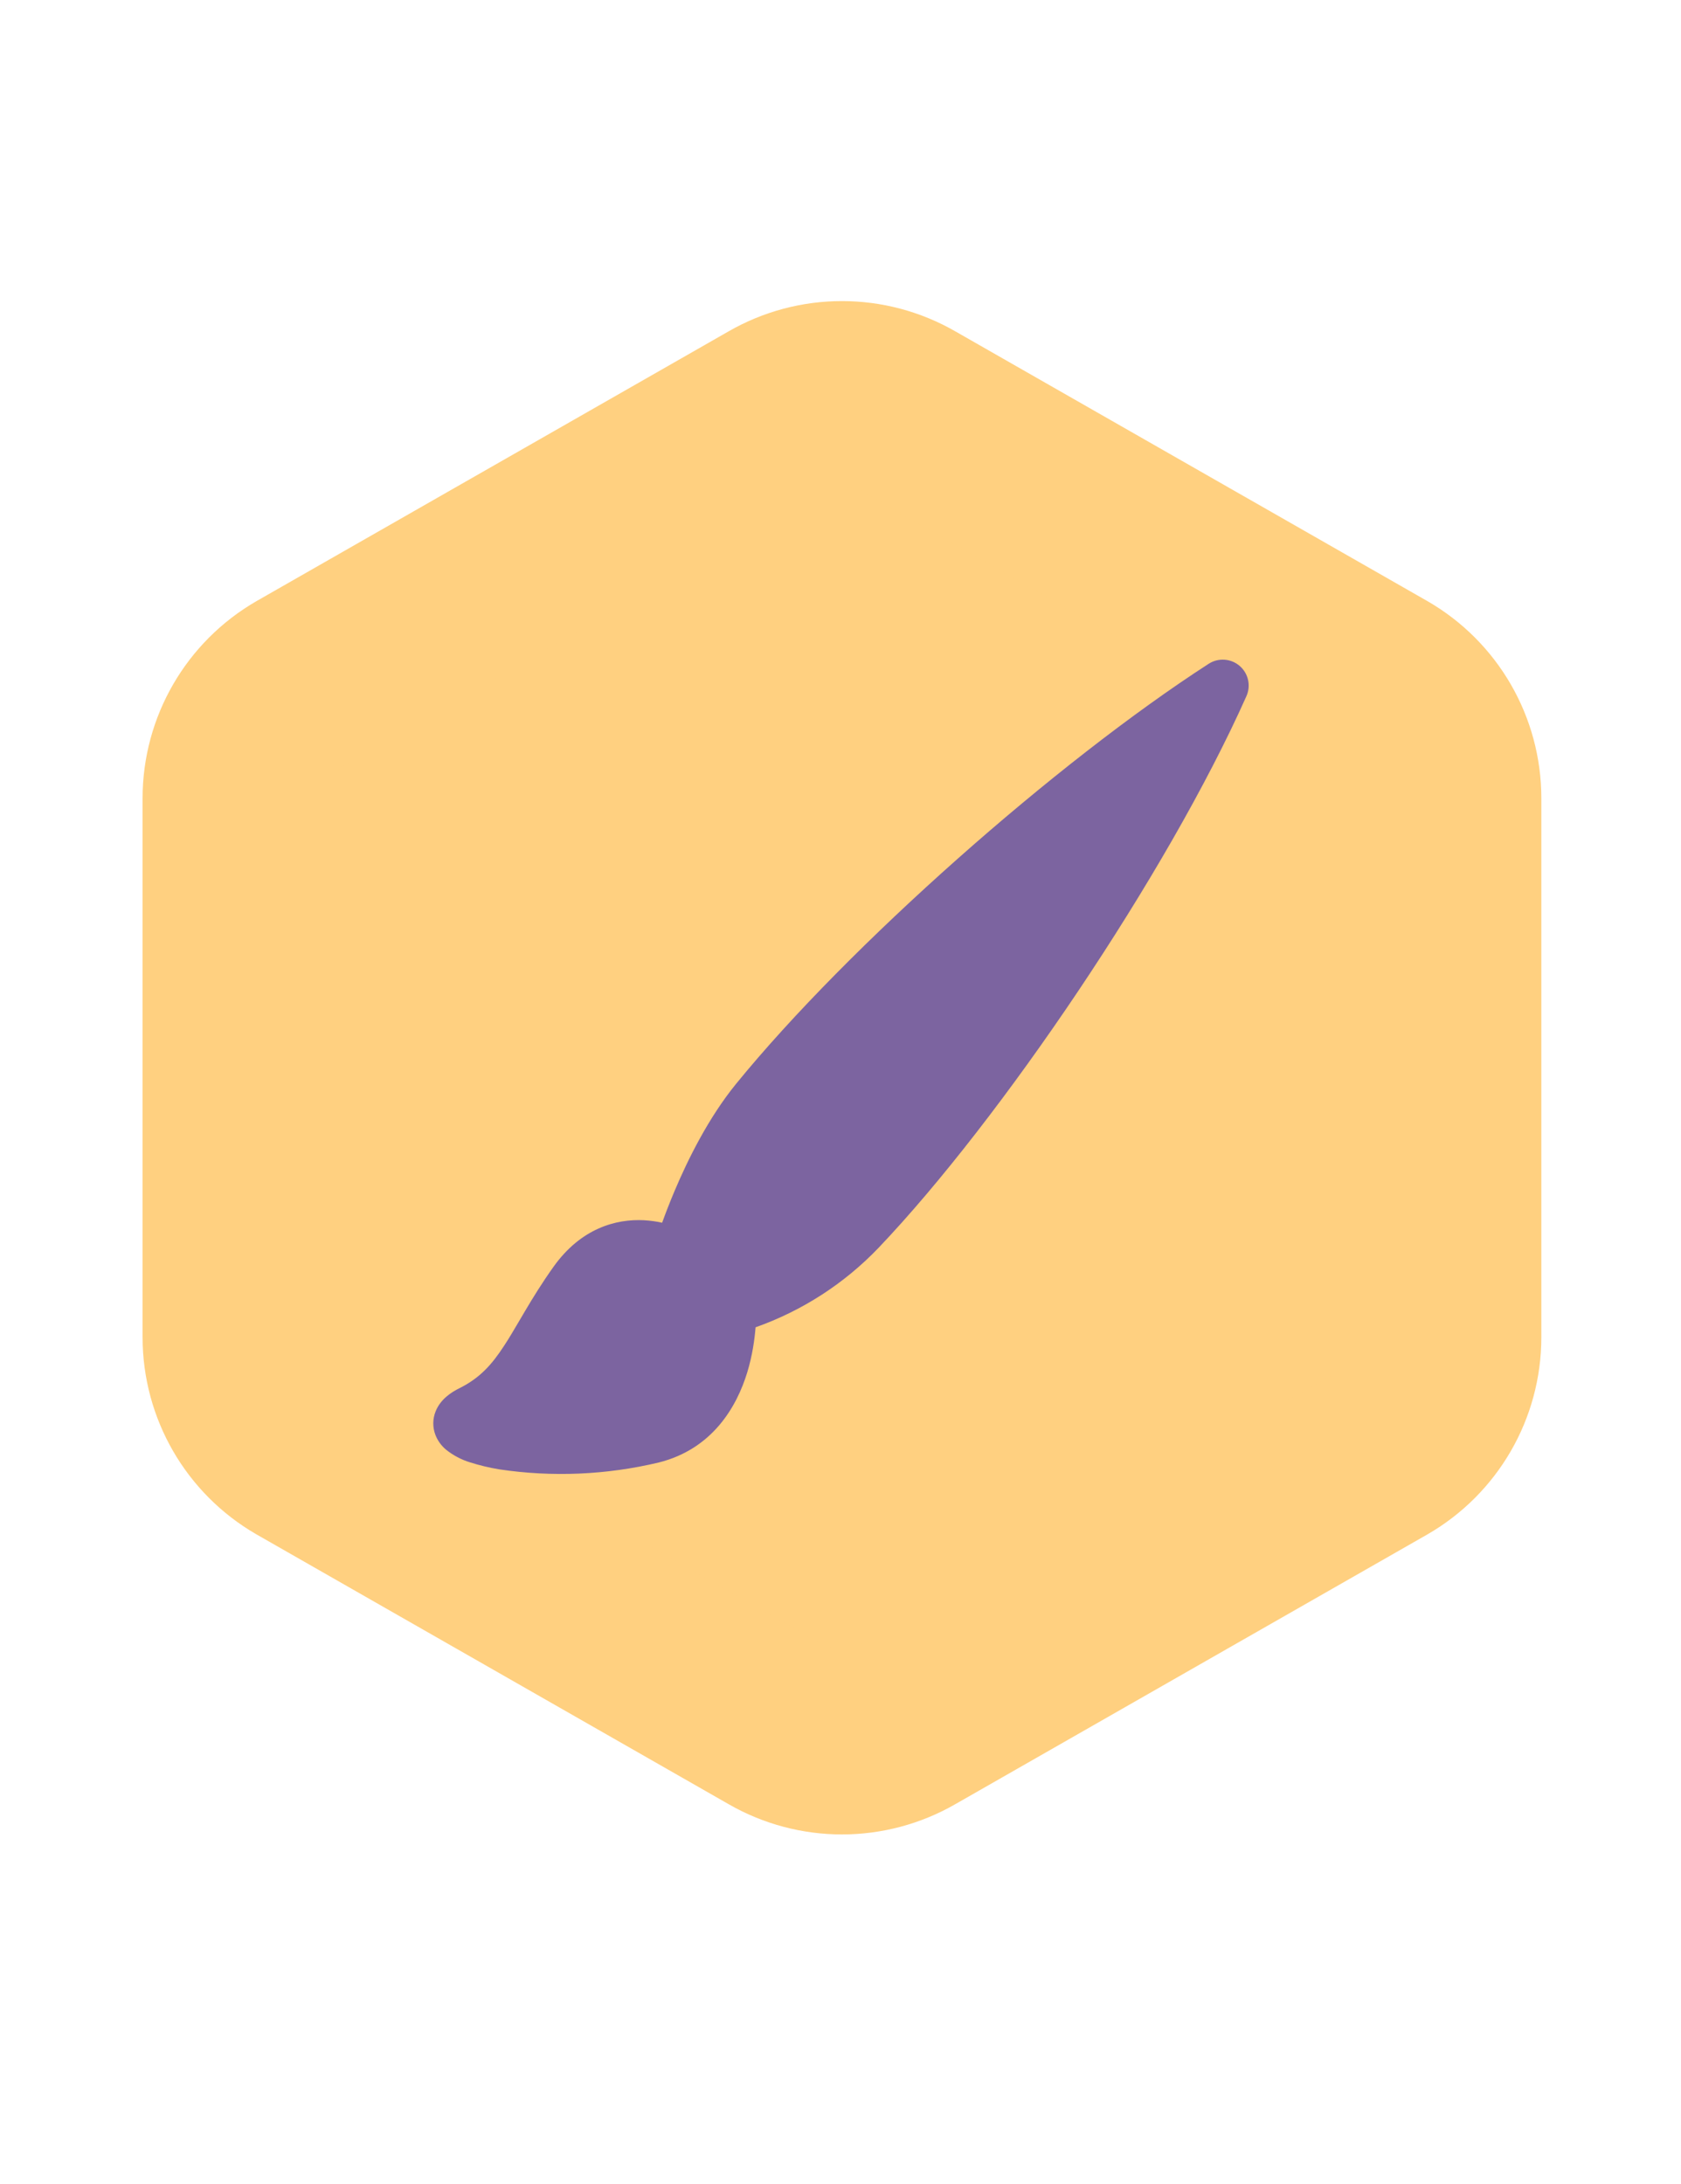 <?xml version="1.0" encoding="UTF-8"?>
<svg id="Layer_5" data-name="Layer 5" xmlns="http://www.w3.org/2000/svg" viewBox="0 0 574.93 746.93">
  <defs>
    <style>
      .cls-1 {
        fill: #ffd080;
        stroke: #ffd080;
        stroke-linecap: round;
        stroke-linejoin: round;
        stroke-width: 63.39px;
      }

      .cls-2 {
        fill: #7c64a0;
      }
    </style>
  </defs>
  <path class="cls-1" d="M495.47,457.41v-184.45c-.02-16.46-8.8-31.66-23.06-39.89l-161.39-92.22c-14.27-8.24-31.84-8.24-46.11,0l-161.39,92.22c-14.25,8.23-23.04,23.43-23.06,39.89v184.45c.02,16.46,8.8,31.66,23.06,39.89l161.39,92.22c14.27,8.24,31.84,8.24,46.11,0l161.39-92.22c14.25-8.23,23.04-23.43,23.06-39.89Z"/>
  <path class="cls-2" d="M423.96,227.73c2.99,2.55,3.94,6.77,2.34,10.36-27.13,60.82-84.1,144.86-125.8,188.66-11.7,12.23-26.12,21.55-42.08,27.2-.32,4.02-1.06,9.54-2.84,15.39-3.56,11.68-11.83,26.22-30.28,30.85-17.87,4.26-36.4,5.06-54.58,2.34-3.38-.56-6.71-1.36-9.96-2.39-3.01-.92-5.81-2.41-8.26-4.38-1.62-1.37-2.87-3.12-3.62-5.11-.94-2.54-.92-5.33.07-7.85,1.68-4.34,5.6-6.74,8.17-8.01,6.99-3.49,11.08-8.03,15.37-14.65,1.68-2.55,3.26-5.27,5.09-8.37l2.07-3.51c2.68-4.52,5.78-9.57,9.68-15.04,9.36-13.1,21.3-16.4,30.96-15.89,2.25.14,4.3.43,6.17.85,1.1-3.05,2.52-6.74,4.22-10.78,4.63-10.98,11.67-25.16,21.05-36.69,38.58-47.34,109.58-110.04,161.66-143.69,3.29-2.12,7.59-1.84,10.57.71"/>
</svg>